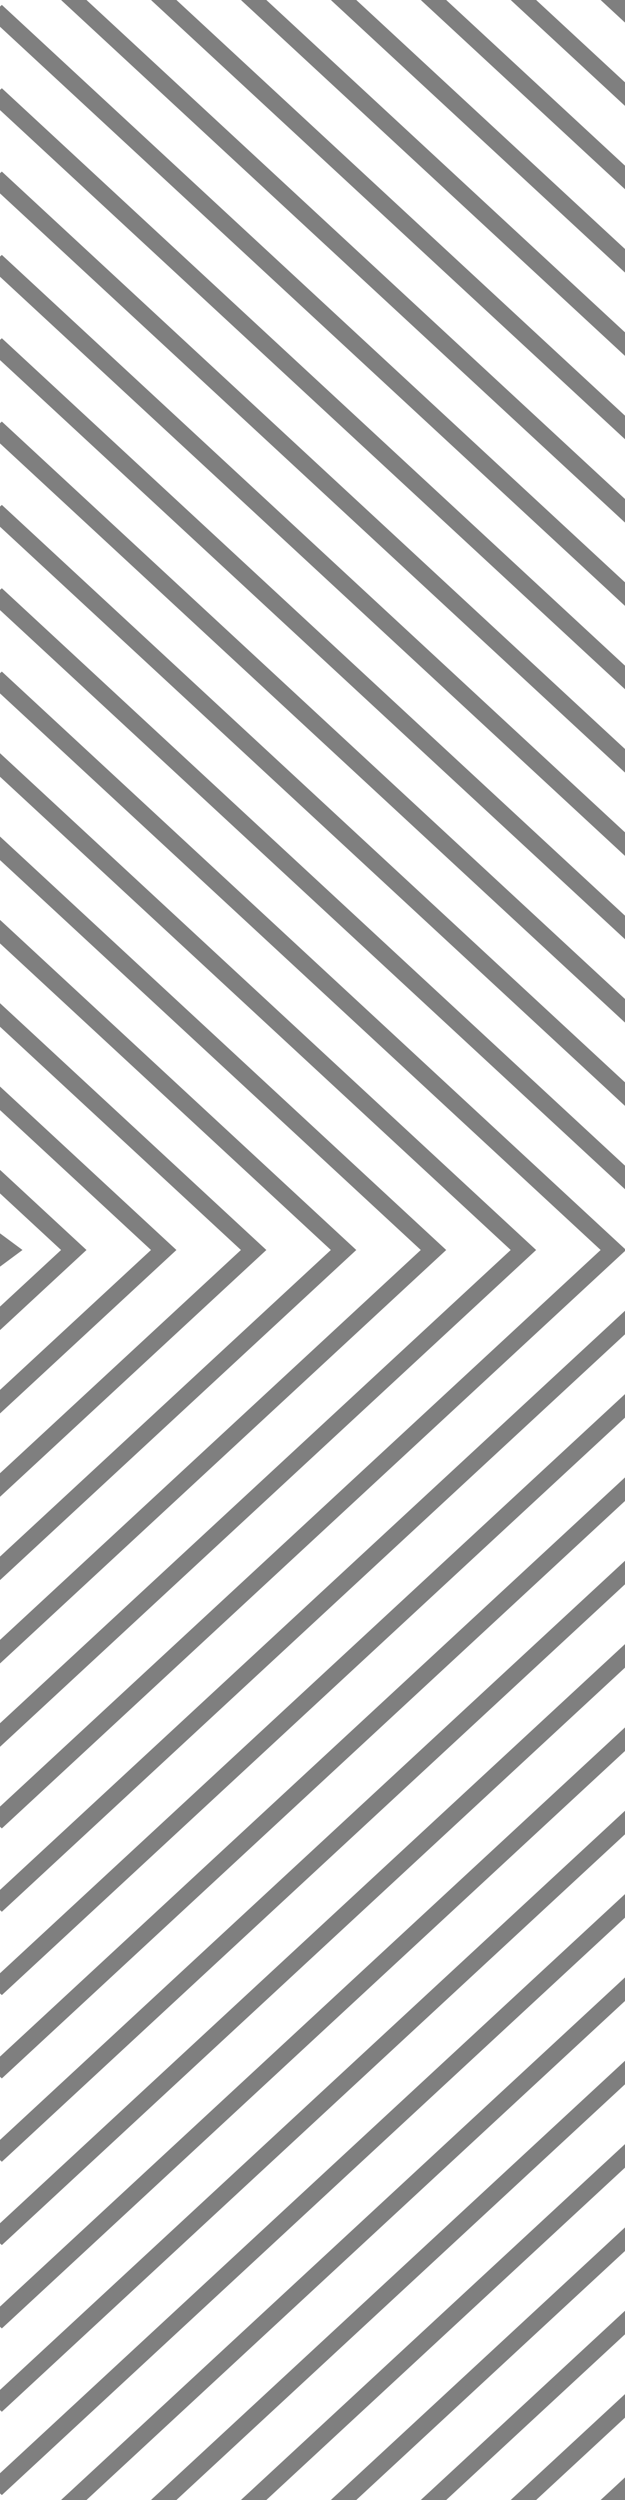 <svg width="100" height="400" viewBox="0 0 100 400" fill="none" xmlns="http://www.w3.org/2000/svg">
<path d="M100 0L100 3.615L96.1 0H100Z" fill="black" fill-opacity="0.5"/>
<path d="M85.781 0L100 13.177L100 16.948L81.711 0H85.781Z" fill="black" fill-opacity="0.5"/>
<path d="M71.392 0L100 26.51L100 30.281L67.323 0H71.392Z" fill="black" fill-opacity="0.5"/>
<path d="M57.004 0L100 39.843L100 43.614L52.934 0H57.004Z" fill="black" fill-opacity="0.5"/>
<path d="M42.615 0L100 53.177L100 56.948L38.546 0H42.615Z" fill="black" fill-opacity="0.5"/>
<path d="M28.227 0L100 66.51L100 70.281L24.157 0H28.227Z" fill="black" fill-opacity="0.5"/>
<path d="M13.838 0L100 79.843L100 83.615L9.769 0H13.838Z" fill="black" fill-opacity="0.5"/>
<path d="M0.293 0.781L100 93.177L100 96.948L0 4.281V1.053L0.293 0.781Z" fill="black" fill-opacity="0.5"/>
<path d="M0.293 14.115L100 106.51L100 110.281L0 17.614V14.386L0.293 14.115Z" fill="black" fill-opacity="0.5"/>
<path d="M0.293 27.448L100 119.843L100 123.615L0 30.948V27.719L0.293 27.448Z" fill="black" fill-opacity="0.5"/>
<path d="M0.293 40.781L100 133.177L100 136.948L0 44.281V41.053L0.293 40.781Z" fill="black" fill-opacity="0.5"/>
<path d="M0.293 54.115L100 146.51L100 150.281L0 57.614V54.386L0.293 54.115Z" fill="black" fill-opacity="0.5"/>
<path d="M0.293 67.448L100 159.843L100 163.615L0 70.948V67.719L0.293 67.448Z" fill="black" fill-opacity="0.5"/>
<path d="M0.293 80.781L100 173.177L100 176.948L0 84.281V81.053L0.293 80.781Z" fill="black" fill-opacity="0.5"/>
<path d="M0.293 94.115L100 186.51L100 190.281L0 97.615V94.386L0.293 94.115Z" fill="black" fill-opacity="0.5"/>
<path d="M0.293 107.448L100 199.843V200H96.1L0 110.948V107.719L0.293 107.448Z" fill="black" fill-opacity="0.5"/>
<path d="M85.781 200L0 120.51V124.281L81.711 200H85.781Z" fill="black" fill-opacity="0.5"/>
<path d="M71.392 200L0 133.843V137.615L67.323 200H71.392Z" fill="black" fill-opacity="0.5"/>
<path d="M57.004 200L0 147.177V150.948L52.934 200H57.004Z" fill="black" fill-opacity="0.5"/>
<path d="M42.615 200L0 160.51V164.281L38.546 200H42.615Z" fill="black" fill-opacity="0.5"/>
<path d="M28.227 200L0 173.843V177.615L24.157 200H28.227Z" fill="black" fill-opacity="0.5"/>
<path d="M13.838 200L0 187.177V190.948L9.769 200H13.838Z" fill="black" fill-opacity="0.5"/>
<path d="M100 400L100 396.386L96.1 400H100Z" fill="black" fill-opacity="0.5"/>
<path d="M85.781 400L100 386.824L100 383.053L81.711 400H85.781Z" fill="black" fill-opacity="0.5"/>
<path d="M71.392 400L100 373.491L100 369.719L67.323 400H71.392Z" fill="black" fill-opacity="0.5"/>
<path d="M57.004 400L100 360.157L100 356.386L52.934 400H57.004Z" fill="black" fill-opacity="0.5"/>
<path d="M42.615 400L100 346.824L100 343.053L38.546 400H42.615Z" fill="black" fill-opacity="0.5"/>
<path d="M28.227 400L100 333.491L100 329.719L24.157 400H28.227Z" fill="black" fill-opacity="0.5"/>
<path d="M13.838 400L100 320.157L100 316.386L9.769 400H13.838Z" fill="black" fill-opacity="0.5"/>
<path d="M0.293 399.219L100 306.824L100 303.053L0 395.719V398.948L0.293 399.219Z" fill="black" fill-opacity="0.5"/>
<path d="M0.293 385.886L100 293.491L100 289.719L0 382.386V385.614L0.293 385.886Z" fill="black" fill-opacity="0.5"/>
<path d="M0.293 372.552L100 280.157L100 276.386L0 369.053V372.281L0.293 372.552Z" fill="black" fill-opacity="0.5"/>
<path d="M0.293 359.219L100 266.824L100 263.053L0 355.719V358.948L0.293 359.219Z" fill="black" fill-opacity="0.5"/>
<path d="M0.293 345.886L100 253.491L100 249.719L0 342.386V345.614L0.293 345.886Z" fill="black" fill-opacity="0.5"/>
<path d="M0.293 332.552L100 240.157L100 236.386L0 329.053V332.281L0.293 332.552Z" fill="black" fill-opacity="0.5"/>
<path d="M0.293 319.219L100 226.824L100 223.053L0 315.719V318.948L0.293 319.219Z" fill="black" fill-opacity="0.5"/>
<path d="M0.293 305.886L100 213.491L100 209.719L0 302.386V305.614L0.293 305.886Z" fill="black" fill-opacity="0.5"/>
<path d="M0.293 292.552L100 200.157V200H96.1L0 289.053V292.281L0.293 292.552Z" fill="black" fill-opacity="0.5"/>
<path d="M85.781 200L0 279.491V275.719L81.711 200H85.781Z" fill="black" fill-opacity="0.5"/>
<path d="M71.392 200L0 266.157V262.386L67.323 200H71.392Z" fill="black" fill-opacity="0.5"/>
<path d="M57.004 200L0 252.824V249.053L52.934 200H57.004Z" fill="black" fill-opacity="0.5"/>
<path d="M42.615 200L0 239.491V235.719L38.546 200H42.615Z" fill="black" fill-opacity="0.5"/>
<path d="M28.227 200L0 226.157V222.386L24.157 200H28.227Z" fill="black" fill-opacity="0.5"/>
<path d="M13.838 200L0 212.824V209.053L9.769 200H13.838Z" fill="black" fill-opacity="0.5"/>
<path d="M3.597 200L0 202.667L2.59371e-07 197.334L3.597 200Z" fill="black" fill-opacity="0.5"/>
</svg>
